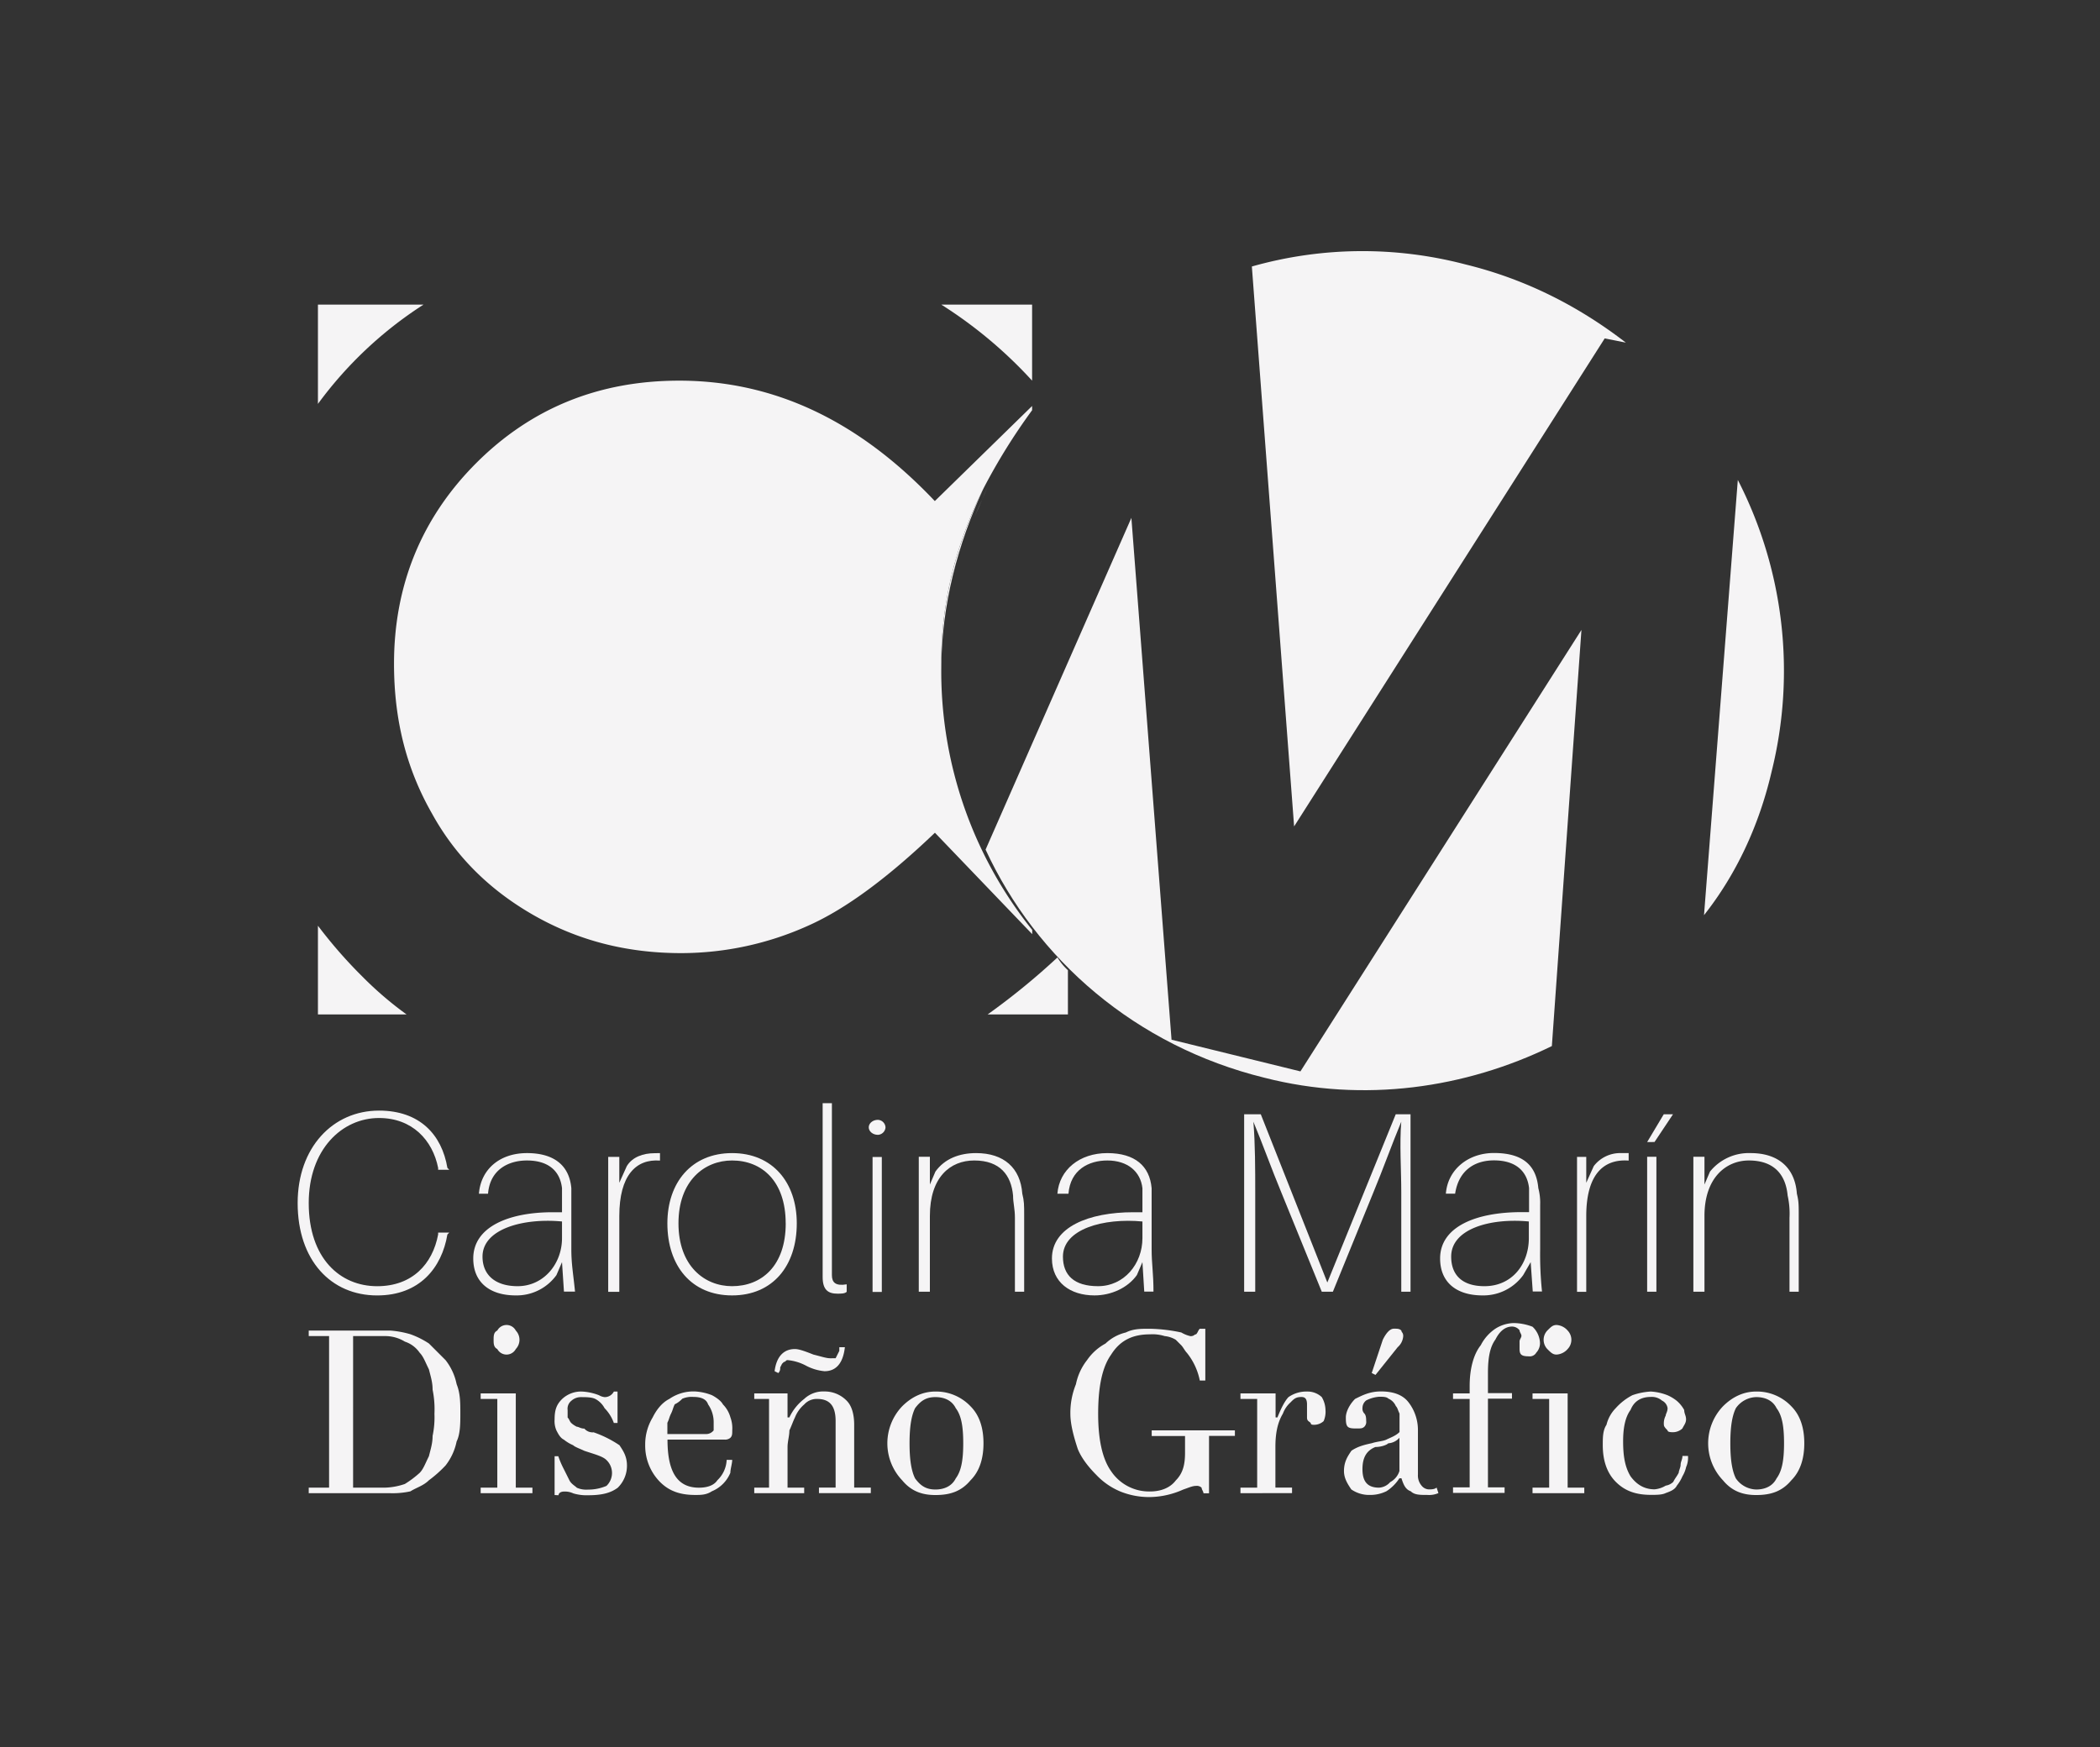 <svg id="Capa_1" data-name="Capa 1" xmlns="http://www.w3.org/2000/svg" viewBox="0 0 841.89 700.54"><rect x="0" y="0" width="841.89" height="700.54" fill="#333333" stroke="none"/><defs><style>.cls-1{fill:#f5f4f5;}</style></defs><path class="cls-1" d="M518.81,331.35,643.33,135.68l8.47,1.69C633.16,123,612,112,587.42,106a162.55,162.55,0,0,0-85.55.85Z"/><path class="cls-1" d="M390.9,206.83,396,195C394.29,199.21,392.59,202.6,390.9,206.83Z"/><path class="cls-1" d="M634,252.57l-112.66,177-51.67-12.7-16.1-209.23-58.45,133c20.33,44.05,60.15,78.78,111.82,91.48,39.81,10.17,80.47,4.24,115.2-12.7Z"/><path class="cls-1" d="M696.69,192.43l-13.55,174.5c12.71-16.1,22-35.58,27.11-57.6A167.57,167.57,0,0,0,696.69,192.43Z"/><path class="cls-1" d="M377.35,268.67c0-26.26,6.77-50.83,16.94-72.85-10.17,20.33-16.94,44.05-16.94,69.46Z"/><path class="cls-1" d="M377.35,268.67v-3.39c0-25.41,6.77-49.13,16.94-69.46a241.26,241.26,0,0,1,19.48-31.34v-1.7l-39,38.12c-30.49-32.19-64.37-48.28-102.49-48.28q-48.28,0-81.32,33c-22,22-33,49.13-33,80.48,0,22.87,5.09,42.35,15.25,60.14q14,25.41,40.66,40.66c17.79,10.16,37.27,15.25,59.3,15.25a124.05,124.05,0,0,0,50.82-11c15.25-6.77,32.19-19.48,50.82-37.27l39,40.66v-1.69A165.67,165.67,0,0,1,377.35,268.67Z"/><path class="cls-1" d="M413.77,152.62v-30.5H377.35A178.63,178.63,0,0,1,413.77,152.62Z"/><path class="cls-1" d="M169.81,122.12H127.46v39.82A158.8,158.8,0,0,1,169.81,122.12Z"/><path class="cls-1" d="M423.94,383.87a279.86,279.86,0,0,1-28,22.87h32.19V389A22.34,22.34,0,0,1,423.94,383.87Z"/><path class="cls-1" d="M127.46,371.16v35.58H163a141.86,141.86,0,0,1-17.79-15.25A189.24,189.24,0,0,1,127.46,371.16Z"/><path class="cls-1" d="M123.77,598.69v-2.22h8.16V535.7h-8.16v-2.22h32.61a38.34,38.34,0,0,1,8.16,1.48,34.86,34.86,0,0,1,7.41,3.7l6.67,6.67a23,23,0,0,1,4.44,9.64c1.49,3.7,1.49,7.41,1.49,11.86,0,3.7,0,8.15-1.49,11.11a23,23,0,0,1-4.44,9.64,49.28,49.28,0,0,1-6.67,5.93c-2.23,2.22-5.19,3-7.41,4.44a33.34,33.34,0,0,1-8.16.74Zm17.79-2.22h12.6a26.67,26.67,0,0,0,8.15-1.48,40.64,40.64,0,0,0,5.93-4.45c1.48-1.48,2.22-3.7,3.71-6.67.74-3,1.48-5.19,1.48-8.15a36.15,36.15,0,0,0,.74-8.89,39.26,39.26,0,0,0-.74-9.64c0-3-.74-5.19-1.48-8.15-1.49-3-2.23-5.19-3.71-6.67a11.51,11.51,0,0,0-5.93-4.45,15,15,0,0,0-8.15-2.22h-12.6Z"/><path class="cls-1" d="M192.7,598.69v-2.22h6.67V560.9H192.7v-2.23h14.08v37.8h6.67v2.22Zm6.67-57.8c-1.48-.74-1.48-2.23-1.48-3.71s0-3,1.48-3.7a4.19,4.19,0,0,1,7.41,0,5.38,5.38,0,0,1,0,7.41,4.2,4.2,0,0,1-7.41,0Z"/><path class="cls-1" d="M222.34,599.43V583.87h1.48a37.34,37.34,0,0,0,2.23,5.19l2.22,4.45c.74,1.48,2.22,2.22,3,3a9.39,9.39,0,0,0,4.44.74,18.58,18.58,0,0,0,7.41-1.48,7.15,7.15,0,0,0,0-10.38c-1.48-1.48-4.44-2.22-8.89-3.7-1.48-.74-3.71-1.48-4.45-2.23a16.18,16.18,0,0,1-3.7-2.22c-1.48-.74-2.23-2.22-3-3.7a9.45,9.45,0,0,1-.74-4.45c0-3.71.74-5.93,3-8.15a11.1,11.1,0,0,1,8.15-3,21.67,21.67,0,0,1,6.67,1.48,5.67,5.67,0,0,0,2.22.75,4.09,4.09,0,0,0,3.71-2.23h1.48v12.6h-1.48a16.17,16.17,0,0,0-3.71-5.93,8.92,8.92,0,0,0-3.7-3.7c-1.49-.74-3.71-.74-5.93-.74a5.68,5.68,0,0,0-3.71,1.48,4.07,4.07,0,0,0-1.48,3.7v3c.74.74.74,1.48,1.48,2.22a9.11,9.11,0,0,0,2.23,1.48c.74,0,1.48.74,3,.74a4.33,4.33,0,0,0,3.71,1.49,44.6,44.6,0,0,1,10.37,5.18c1.48,2.23,3,4.45,3,8.16a12.29,12.29,0,0,1-3.71,8.89c-3,2.22-6.67,3-11.86,3a18.48,18.48,0,0,1-5.93-.74,8,8,0,0,0-3.7-.74c-1.48,0-2.23.74-2.23,1.48Z"/><path class="cls-1" d="M258.66,579.42a20.92,20.92,0,0,1,3-11.11c1.48-3,3.71-5.93,6.67-7.41a17,17,0,0,1,10.38-3,21.73,21.73,0,0,1,6.67,1.48c1.48.75,3.7,2.23,4.44,3.71a11.82,11.82,0,0,1,3,5.19,12.62,12.62,0,0,1,.74,5.19c0,1.48,0,2.22-.74,3a3.24,3.24,0,0,1-2.22.74h-23c0,12.6,3.71,19.27,12.6,19.27,3,0,5.93-.74,7.41-3a11.94,11.94,0,0,0,3.71-8.16h2.22c0,1.49-.74,3.71-.74,5.19a13.64,13.64,0,0,1-7.41,7.41c-2.23,1.48-4.45,1.48-6.67,1.48-5.93,0-10.38-1.48-14.08-5.18A20.7,20.7,0,0,1,258.66,579.42Zm8.89-4.44h15.56a3.85,3.85,0,0,0,3-1.48v-3a12.47,12.47,0,0,0-2.23-7.41c-.74-2.22-3-3-5.92-3a9.41,9.41,0,0,0-4.45.74,10.14,10.14,0,0,1-3,2.22c-.74,1.48-.74,2.22-1.48,3.71s-.74,2.22-1.48,3.7Z"/><path class="cls-1" d="M302.38,598.69v-2.22h5.93V560.9h-5.93v-2.23h13.34v9.64h.74a20.22,20.22,0,0,1,5.93-7.41,11.13,11.13,0,0,1,8.15-3,12.27,12.27,0,0,1,8.9,3.71c2.22,2.22,3,5.93,3,9.63v25.2h6.67v2.22H328.32v-2.22H335V569.79c0-5.93-2.22-8.89-7.41-8.89a6.74,6.74,0,0,0-5.19,2.22,13.24,13.24,0,0,0-3.7,5.19c-.74,1.48-1.49,3.7-2.23,5.19,0,2.22-.74,4.44-.74,6.67v16.3h6.67v2.22Zm8.16-48.91c.74-5.93,3.7-8.89,8.15-8.89,1.48,0,3.7.74,7.41,2.22,3,.74,5.19,1.48,6.67,1.48H335l.74-1.48.74-1.48v-1.48h2.23c-.74,6.67-3.71,9.63-8.16,9.63a19.69,19.69,0,0,1-7.41-2.22,19.52,19.52,0,0,0-7.41-2.23c-.74,0-.74.74-1.48.74l-.74.75-.74,1.48a2.72,2.72,0,0,1-.74,2.22Z"/><path class="cls-1" d="M361.67,593.51a21.5,21.5,0,0,1,0-29.65c3.71-3.7,8.15-5.93,13.34-5.93a19,19,0,0,1,14.08,5.93c3.71,3.71,5.19,8.89,5.19,14.82s-1.48,11.12-5.19,14.83c-3.7,4.44-8.15,5.92-14.08,5.92C369.82,599.43,365.38,598,361.67,593.51Zm5.19-28.91c-1.48,3-2.22,7.41-2.22,14.08s.74,11.12,2.22,14.08c2.22,3,4.45,4.45,8.15,4.45s6.67-1.48,8.15-4.45c2.23-3,3-7.41,3-14.08s-.74-11.11-3-14.08c-1.48-3-4.44-4.44-8.15-4.44S369.08,561.64,366.86,564.6Z"/><path class="cls-1" d="M429.11,566.83A30.56,30.56,0,0,1,431.34,555a23,23,0,0,1,4.44-9.64,21.23,21.23,0,0,1,7.41-6.67,17.7,17.7,0,0,1,8.16-4.44c3-1.49,5.93-1.49,9.63-1.49a65.36,65.36,0,0,1,12.6,1.49,12.43,12.43,0,0,0,3.71,1.48c1.48,0,1.48-.74,2.22-.74.74-.74.74-1.48,1.48-2.23h2.22v20.76H481a25.67,25.67,0,0,0-5.19-11.12c-.74-.74-1.48-2.22-2.22-3l-2.22-2.22a10.6,10.6,0,0,0-4.45-1.48A16.35,16.35,0,0,0,461,535c-6.67,0-11.86,2.22-15.56,8.15-3.71,5.19-5.19,13.34-5.19,23.72,0,9.63,1.48,17.78,5.19,23A18.33,18.33,0,0,0,461,598c4.45,0,8.15-1.48,10.38-4.44,3-3,3.7-6.67,3.7-11.12v-6.67H461.72V573.5h33.35v2.22H484.7v23h-2.23c0-.74-.74-1.48-.74-2.22a2.72,2.72,0,0,0-2.22-.74c-1.48,0-3,.74-5.19,1.48a33.72,33.72,0,0,1-13.34,3A30.78,30.78,0,0,1,449.12,598a28.09,28.09,0,0,1-9.63-6.67c-3-3-5.93-6.67-7.41-10.37C430.6,576.46,429.11,571.27,429.11,566.83Z"/><path class="cls-1" d="M497.3,598.69v-2.22H504V560.9H497.3v-2.23h14.08v9.64h.74c1.48-3.71,3-6.67,4.44-8.15a12.5,12.5,0,0,1,7.42-2.23,8.37,8.37,0,0,1,5.92,2.23,10.59,10.59,0,0,1,1.49,5.18,9.41,9.41,0,0,1-.74,4.45,5.7,5.7,0,0,1-3.71,1.48c-.74,0-1.48,0-1.48-.74-.74-.74-1.48-.74-1.48-2.22v-5.19c0-2.22-.75-3-2.23-3-2.22,0-3,.74-4.44,2.22a11.24,11.24,0,0,0-3,4.45c-2.22,3.7-3,8.15-3,13.34v16.3h6.67v2.22Z"/><path class="cls-1" d="M538.8,589.8c0-3.71,1.48-5.93,3-8.15,2.23-1.48,4.45-2.23,8.16-3,2.22-.74,4.44-.74,5.92-1.48s3.71-1.48,5.19-3v-7.41c-.74-1.49-.74-2.23-1.48-3a5.76,5.76,0,0,0-3-3c-.74-.74-2.22-.74-3.7-.74a13.77,13.77,0,0,0-5.19,1.48,3.84,3.84,0,0,0-1.48,3,2.75,2.75,0,0,0,.74,2.23c.74.74.74,2.22.74,3A2.72,2.72,0,0,1,547,572c-.74.74-1.48.74-3,.74s-3,0-3.71-.74-.74-2.22-.74-3.7c0-2.23,1.48-5.19,3.7-7.41,3-1.49,5.93-3,10.38-3q7.78,0,11.12,4.45a18.21,18.21,0,0,1,3.7,11.12v17.78a6.27,6.27,0,0,0,1.48,4.45,3.88,3.88,0,0,0,3,1.48c.74,0,2.22,0,3-.74l.74,2.22a9.39,9.39,0,0,1-4.44.74c-3,0-5.19,0-6.67-1.48-2.23-.74-3-3-3.71-5.19H561a17.13,17.13,0,0,1-5.19,5.19,14.79,14.79,0,0,1-6.67,1.48,12.55,12.55,0,0,1-7.41-2.22C540.28,595,538.8,592.76,538.8,589.8Zm7.41-.74c0,5.19,2.22,7.41,6.67,7.41a6.43,6.43,0,0,0,4.45-2.22,7.6,7.6,0,0,0,3.7-4.45V576.46a6.4,6.4,0,0,1-4.45,2.22c-.74.74-3,1.49-5.18,1.49C547.69,581.65,546.21,584.61,546.21,589.06Zm3.71-38.54,4.44-13.34c1.48-3,3-4.45,4.45-4.45s2.22,0,3,.75c0,.74.74.74.74,2.22a6.43,6.43,0,0,1-2.22,4.45l-8.89,11.11Z"/><path class="cls-1" d="M582.52,560.9v-2.23h6.67v-3c0-6.67,1.49-12.6,4.45-16.31a17.6,17.6,0,0,1,5.93-6.67,14.31,14.31,0,0,1,7.41-2.22,21.9,21.9,0,0,1,7.41,1.48,9.43,9.43,0,0,1,3,6.67,5.61,5.61,0,0,1-1.49,3.71,3,3,0,0,1-3,1.48c-3,0-3.71-.74-3.71-3v-3c0-.74.75-1.48.75-2.22s-.75-1.48-.75-2.22a3.82,3.82,0,0,0-3-1.49c-3,0-5.19,2.23-6.67,5.19-2.22,3-3,7.41-3,13.34v8.15h9.63v2.23h-9.63v35.57h6.67v2.22H582.52v-2.22h6.67V560.9Z"/><path class="cls-1" d="M614.39,598.69v-2.22h6.67V560.9h-6.67v-2.23h14.08v37.8h6.67v2.22Zm5.93-57.8a5.38,5.38,0,0,1,0-7.41c1.48-1.49,2.22-2.23,3.71-2.23a6.37,6.37,0,0,1,4.44,2.23,5.35,5.35,0,0,1,0,7.41,6.4,6.4,0,0,1-4.44,2.22C622.54,543.11,621.8,542.37,620.32,540.89Z"/><path class="cls-1" d="M642.55,579.42c0-3,0-5.92,1.49-8.15a14.35,14.35,0,0,1,3.7-6.67,23.43,23.43,0,0,1,6.67-5.19,26.43,26.43,0,0,1,7.41-1.48,21.6,21.6,0,0,1,6.67,1.48,16.4,16.4,0,0,1,3.71,2.23,13,13,0,0,1,3,3.7c0,1.49.74,2.23.74,3.71s-.74,2.22-1.48,3.7a5.61,5.61,0,0,1-3.7,1.49c-.74,0-2.23,0-2.23-.74-.74-.75-1.48-1.49-1.48-2.23a6.67,6.67,0,0,1,.74-3.7c0-.74.74-1.49.74-3a4,4,0,0,0-2.22-3,6.27,6.27,0,0,0-4.45-1.48c-3.7,0-6.67,1.48-8.15,5.18-2.22,3-3,7.41-3,12.6,0,5.93.74,10.38,3,14.08,2.22,3,5.19,5.19,9.64,5.19a10.52,10.52,0,0,0,4.44-1.48,5.64,5.64,0,0,0,3-1.48c.74-1.49,1.48-2.23,2.22-3.71,0-.74.74-2.22.74-3,0-1.49.74-2.23.74-3.71h2.23a9.31,9.31,0,0,1-.75,4.45,12.5,12.5,0,0,1-1.48,3.7,16.05,16.05,0,0,1-2.22,3.71c-.74,1.48-2.22,2.22-4.45,3-1.48.74-3.7.74-5.93.74-5.93,0-10.37-1.48-14.08-5.18S642.55,585.35,642.55,579.42Z"/><path class="cls-1" d="M690.73,593.51a21.5,21.5,0,0,1,0-29.65c3.7-3.7,8.15-5.93,13.34-5.93a19,19,0,0,1,14.08,5.93c3.7,3.71,5.19,8.89,5.19,14.82s-1.49,11.12-5.19,14.83c-3.71,4.44-8.15,5.92-14.08,5.92C698.88,599.43,694.43,598,690.73,593.51Zm5.18-28.91c-1.48,3-2.22,7.41-2.22,14.08s.74,11.12,2.22,14.08a10.24,10.24,0,0,0,8.16,4.45c3.7,0,6.67-1.48,8.15-4.45,2.22-3,3-7.41,3-14.08s-.74-11.11-3-14.08c-1.48-3-4.45-4.44-8.15-4.44A10.26,10.26,0,0,0,695.91,564.6Z"/><path class="cls-1" d="M179.36,468.26l.74.74h-4.45v-.74c-2.22-11.12-10.37-20-23.71-20-14.83,0-28.17,12.6-28.17,34.09,0,22.23,12.6,33.35,27.43,33.35,14.08,0,22.23-8.89,24.45-20.75v-.74h4.45l-.74.74c-2.23,13.34-11.12,24.45-28.16,24.45-18.53,0-31.87-14.08-31.87-37.05,0-22.23,14.08-37.06,32.61-37.06C168.24,445.28,177.13,454.92,179.36,468.26Z"/><path class="cls-1" d="M225.31,506.05l-2.23,5.19a19.66,19.66,0,0,1-16.3,8.15c-10.38,0-17.05-5.18-17.05-14.82,0-12.6,14.08-18.53,31.87-18.53h3.71v-9.63c-.74-6.67-5.19-11.12-14.08-11.12-7.42,0-14.83,3.71-15.57,13.34H192c.74-9.63,8.15-16.3,19.27-16.3s17,5.19,17.78,14.08v24.46c0,5.93.74,9.63,1.48,17h-4.44Zm0-9.63v-6.67c-15.57-1.48-31.87,3-31.87,14.08,0,7.41,5.19,11.86,14.08,11.86C217.9,515.69,225.31,506.8,225.31,496.42Z"/><path class="cls-1" d="M264.59,462.33v3c-9.64-.74-16.31,5.93-16.31,22.24v30.38h-4.45v-54.1h4.45v10.38l3-6.67c2.22-3.71,6.67-5.19,11.11-5.19Z"/><path class="cls-1" d="M319.43,490.49c0,17.05-9.64,28.9-25.94,28.9s-25.94-11.85-25.94-28.9c0-16.3,9.63-28.16,25.94-28.16S319.43,474.19,319.43,490.49Zm-4.45,0c0-17-9.63-25.2-21.49-25.2-11.12,0-21.49,8.16-21.49,25.2s10.37,25.2,21.49,25.2C305.35,515.69,315,507.54,315,490.49Z"/><path class="cls-1" d="M333.51,504.57v6.67c0,3,1.48,4.45,5.93,3.71v3c-.74.74-2.22.74-3.71.74-3.7,0-5.93-1.48-5.93-6.67V442.32h3.71Z"/><path class="cls-1" d="M355,452a3.19,3.19,0,0,1-3,3c-2.23,0-3.71-1.49-3.71-3s1.48-3,3.71-3A3.18,3.18,0,0,1,355,452Zm-5.19,66v-54.1h3.71v54.1Z"/><path class="cls-1" d="M410.59,487.53v30.38h-3.71V488.27c0-3.71-.74-5.93-.74-8.9-.74-8.15-5.19-14.08-15.56-14.08-9.64,0-17.79,6.67-17.79,22.24v30.38h-4.45v-54.1h4.45v11.12l2.22-5.19c3.71-5.19,9.64-7.41,16.31-7.41,11.11,0,17.78,5.93,18.52,16.3C410.59,481.6,410.59,483.08,410.59,487.53Z"/><path class="cls-1" d="M458,506.05l-2.23,5.19c-3.7,5.19-10.37,8.15-17,8.15-9.64,0-17.05-5.18-17.05-14.82,0-12.6,14.82-18.53,32.61-18.53H458v-9.63c-.74-6.67-5.93-11.12-14.08-11.12-7.42,0-14.83,3.71-15.57,13.34h-4.44c.74-9.63,8.89-16.3,20-16.3s17,5.19,17.78,14.08v24.46c0,5.93.74,9.63.74,17h-3.7Zm0-9.63v-6.67c-15.57-1.48-31.87,3-31.87,14.08,0,7.41,4.45,11.86,14.08,11.86C450.61,515.69,458,506.8,458,496.42Z"/><path class="cls-1" d="M565.48,517.91h-3.71v-40c0-8.89-.74-19.27,0-28.16-3.7,8.89-7.41,19.27-11.11,28.16l-16.31,40H529.9l-16.3-40c-3.7-8.89-7.41-19.27-11.12-28.16.74,8.89.74,19.27.74,28.16v40h-4.44V446.76h6.67l26.68,67.45,27.42-67.45h5.93Z"/><path class="cls-1" d="M613.65,506.05l-3,5.19a19.69,19.69,0,0,1-16.31,8.15c-10.37,0-17-5.18-17-14.82C577.34,492,591.42,486,610,486h3v-9.63c-.74-6.67-5.19-11.12-14.08-11.12-7.41,0-14.08,3.71-15.56,13.34h-3.71c.74-9.63,8.89-16.3,19.27-16.3,11.86,0,17,5.19,17.79,14.08a22.89,22.89,0,0,1,.74,6.67v17.79a143.13,143.13,0,0,0,.74,17h-3.71Zm-.74-9.63v-6.67c-15.56-1.48-31.13,3-31.13,14.08,0,7.41,4.45,11.86,13.34,11.86C606.24,515.69,612.91,506.8,612.91,496.42Z"/><path class="cls-1" d="M652.93,462.33v3c-10.38-.74-17,5.93-17,22.24v30.38h-3.7v-54.1h3.7v10.38l3-6.67A13.32,13.32,0,0,1,650,462.33Z"/><path class="cls-1" d="M660.34,517.91v-54.1h3.71v54.1Zm0-60L667,446.76h3.71l-7.41,11.12Z"/><path class="cls-1" d="M721.11,487.53v30.38h-3.7V488.27a33.33,33.33,0,0,0-.74-8.9c-.75-8.15-5.19-14.08-15.57-14.08-8.89,0-17.78,6.67-17.78,22.24v30.38h-4.45v-54.1h4.45v11.12l2.22-5.19a20,20,0,0,1,16.3-7.41c11.12,0,17.79,5.93,18.53,16.3C721.11,481.6,721.11,483.08,721.11,487.53Z"/></svg>